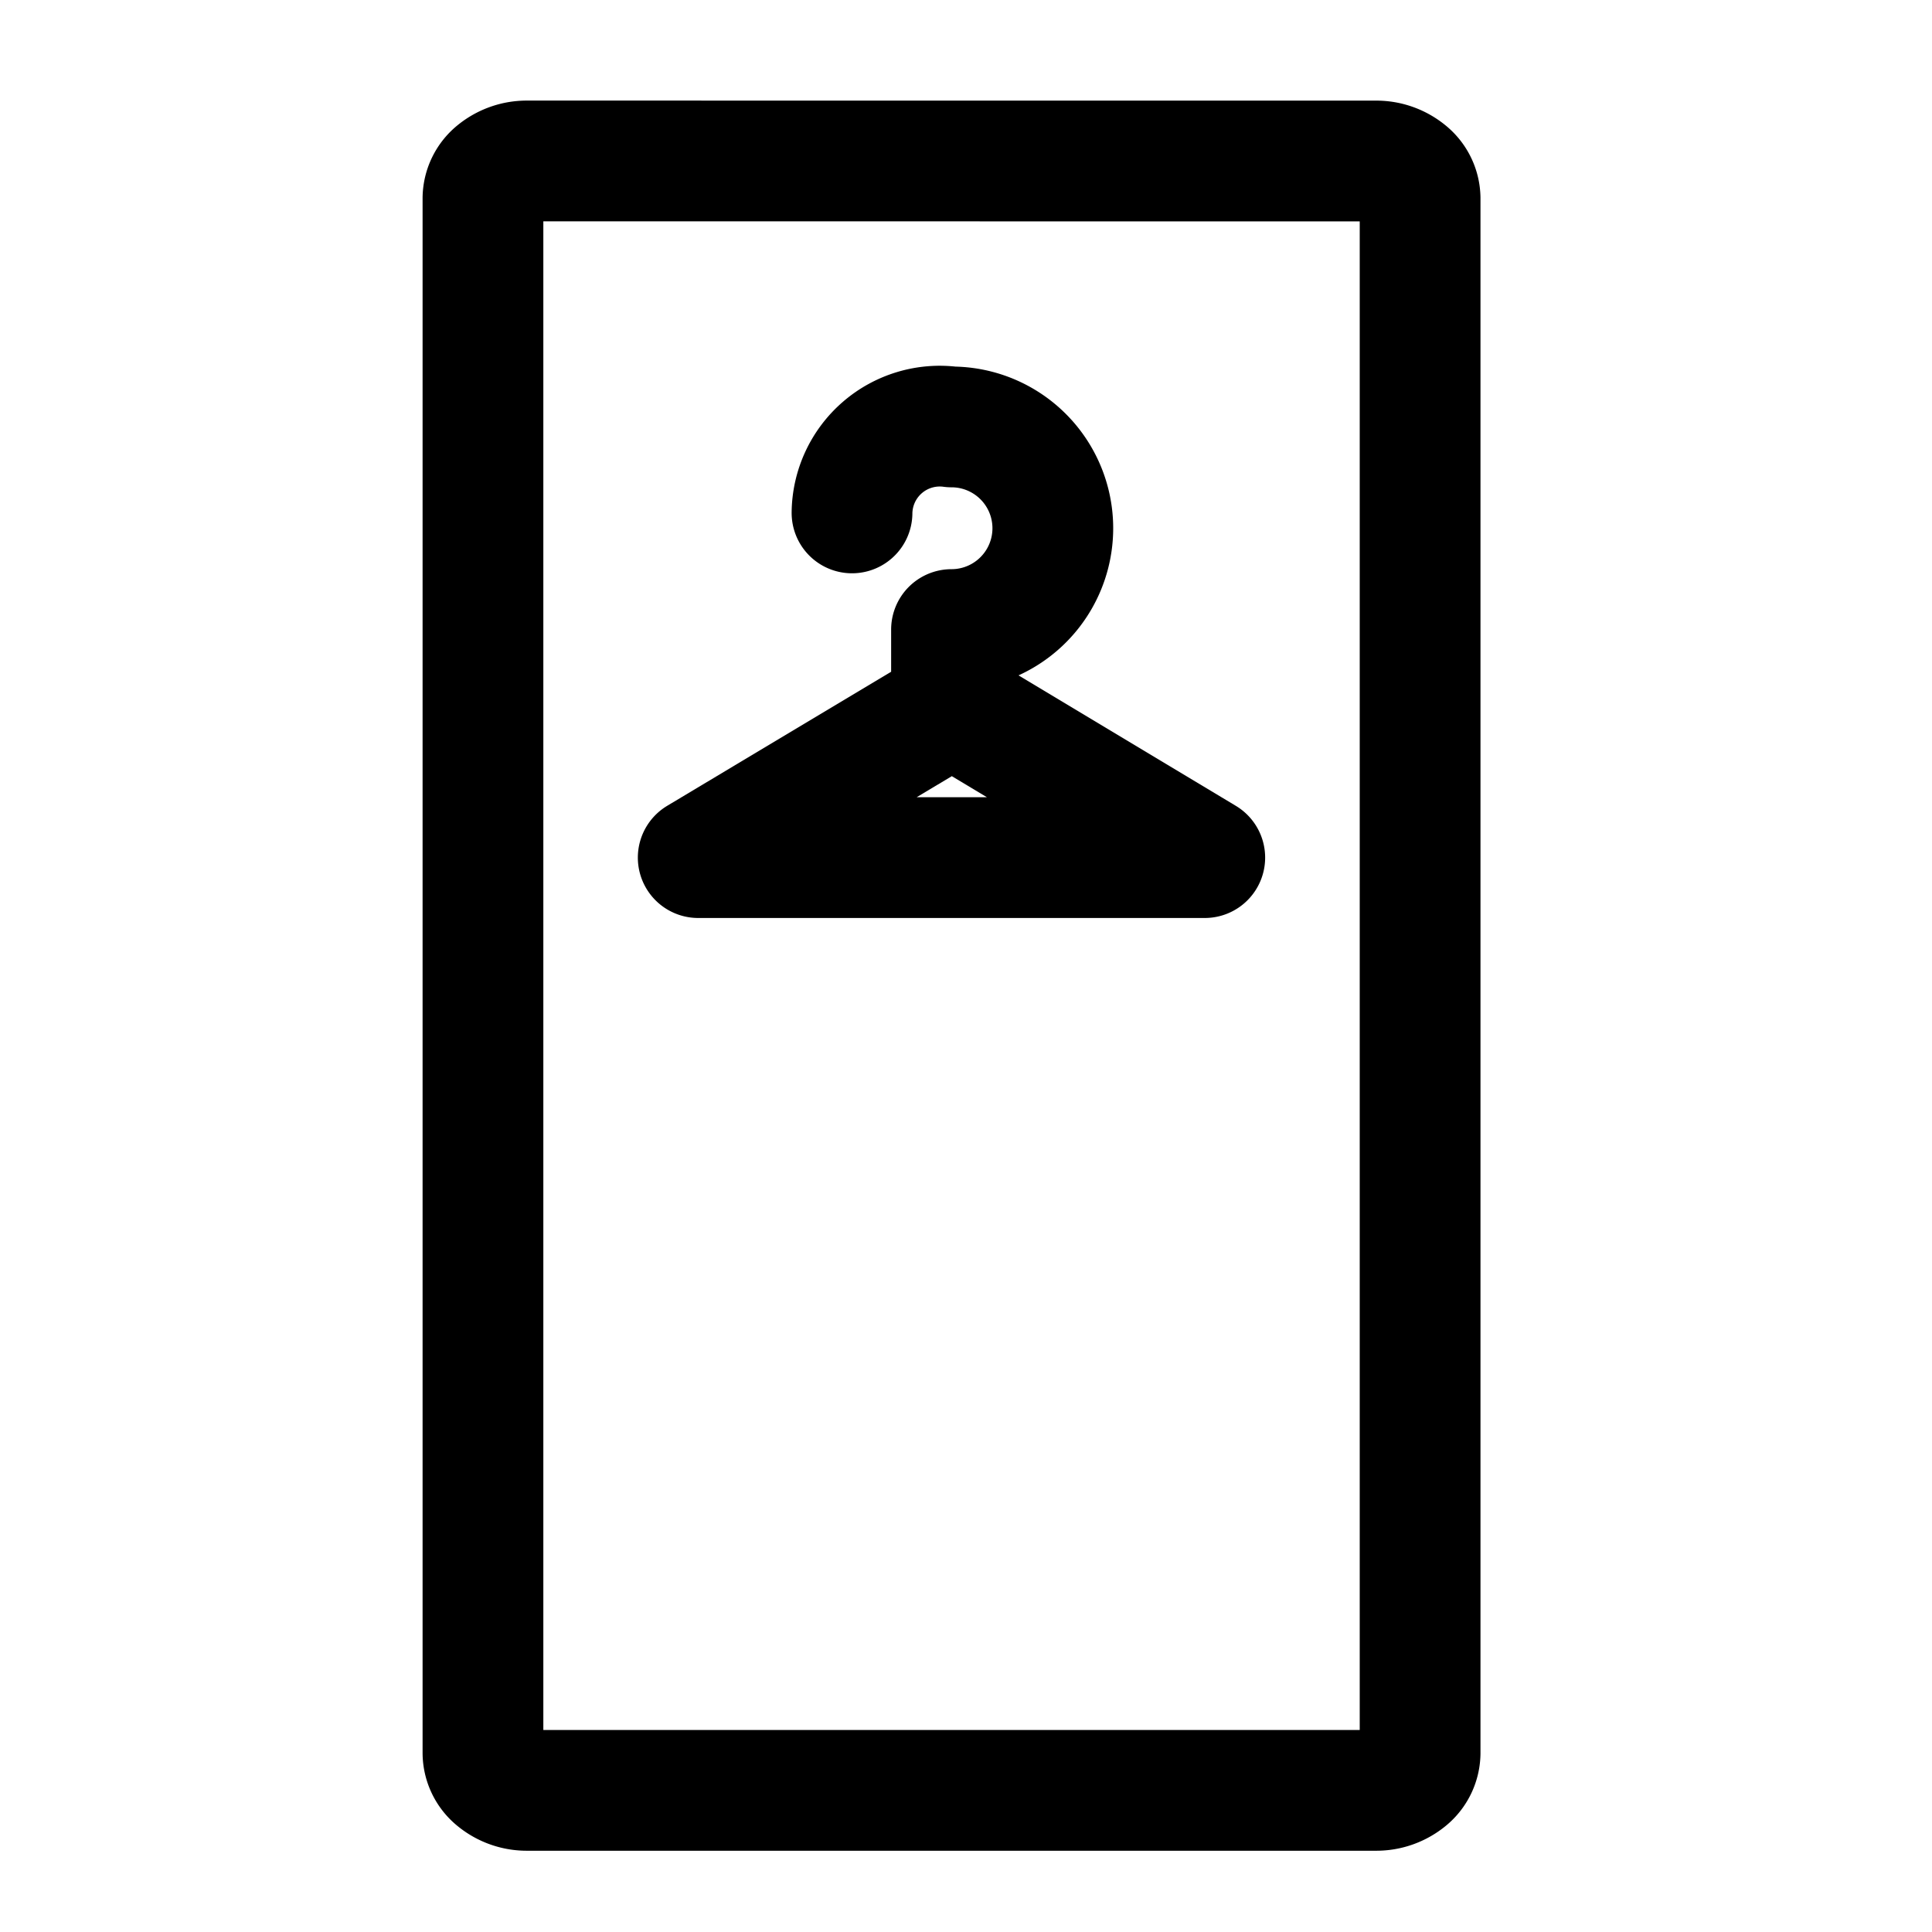 <svg xmlns="http://www.w3.org/2000/svg" width="48" height="48" viewBox="0 0 48 48">
    <path data-name="사각형 379" style="fill:#fff" d="M0 0h48v48H0z"/>
    <g data-name="그룹 522">
        <path data-name="패스 203" d="M1.855.75a1.219 1.219 0 0 0-.792.278.851.851 0 0 0-.313.645v38.635a.848.848 0 0 0 .315.646 1.213 1.213 0 0 0 .79.278h21.073a1.219 1.219 0 0 0 .792-.278.851.851 0 0 0 .313-.646V1.674a.848.848 0 0 0-.315-.645 1.213 1.213 0 0 0-.79-.278z" transform="translate(11.249 3.249)" style="fill:none;stroke:#000;stroke-width:3px"/>
        <path data-name="패스 204" d="M11.293 11.034a2.517 2.517 0 1 0 0-5.034 2.18 2.18 0 0 0-2.472 2.136m2.491 4.786h-.019l6.292 3.778H5zm-.019-1.888v1.888" transform="translate(12.347 4.607)" style="stroke-linecap:round;stroke-linejoin:round;fill:none;stroke:#000;stroke-width:3px"/>
    </g>
</svg>
